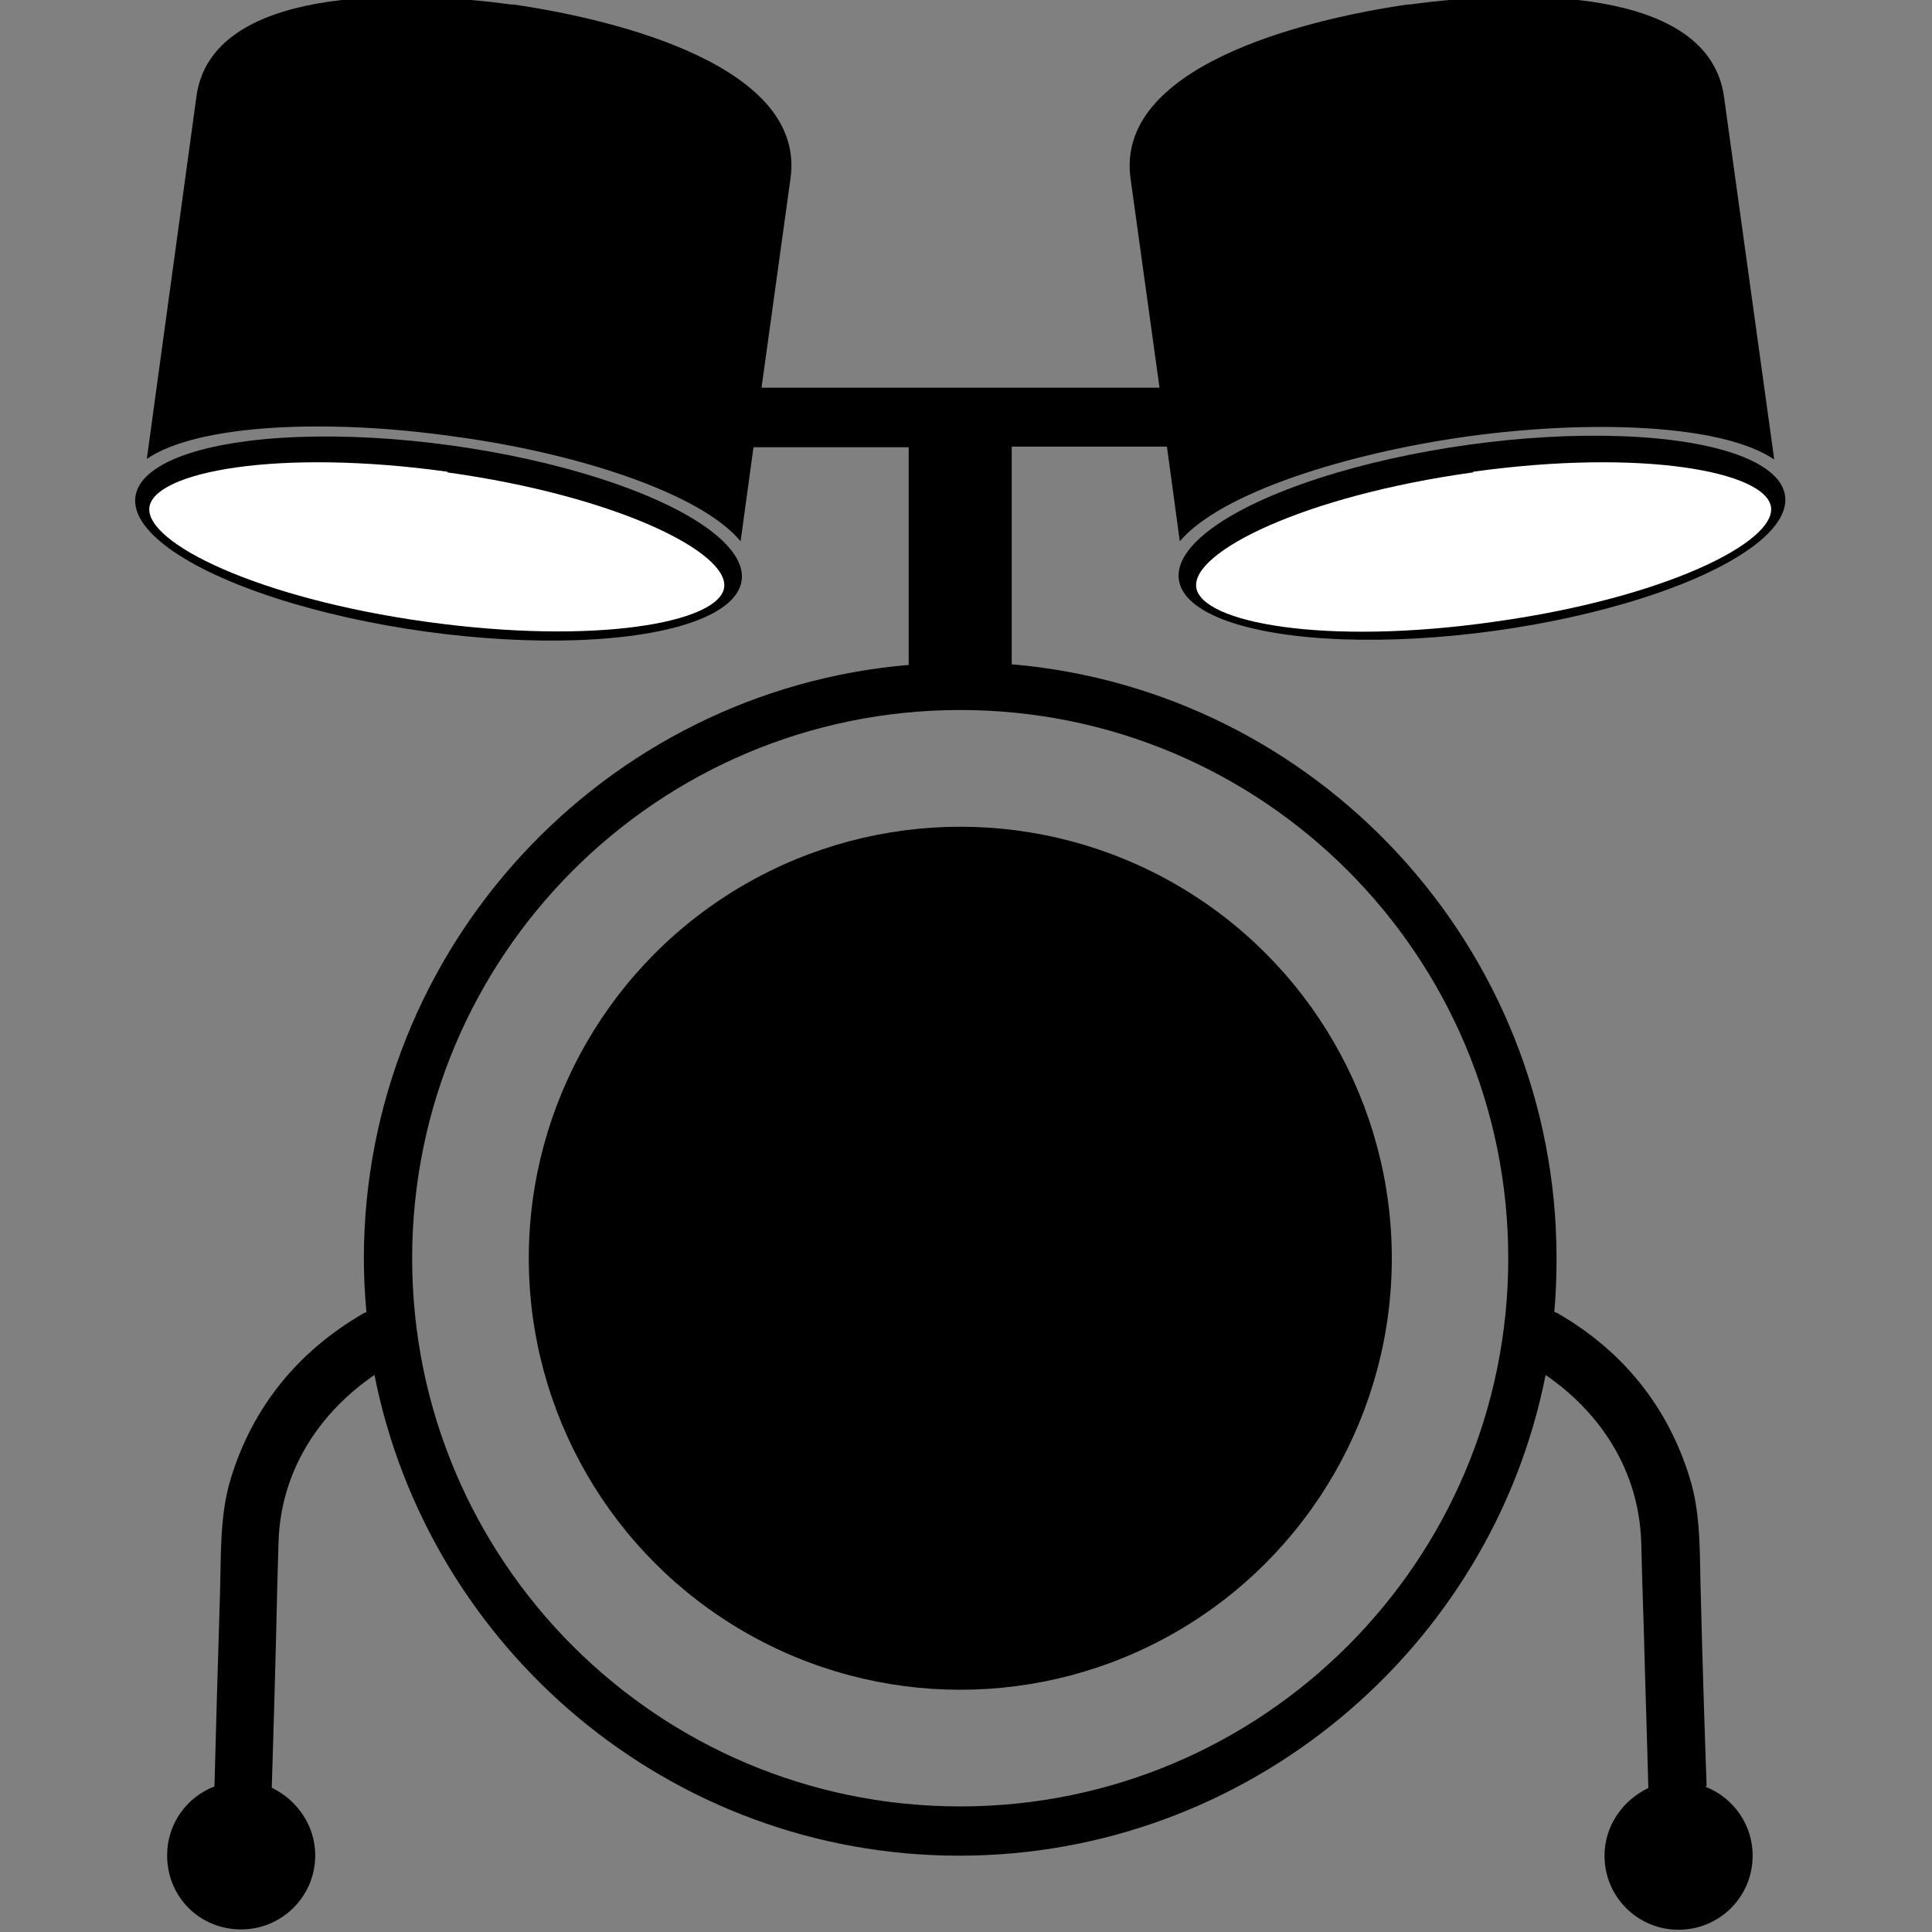 <svg height="60" width="60" xmlns="http://www.w3.org/2000/svg"><rect width="100%" height="100%" fill="#808080" stroke="none"/><ellipse cx="13.607" cy="16.721" rx="9.499" ry="2.916" transform="matrix(.991 .137 -.137 .991 2.425 -1.71)"/><path d="m13.9 14.65c-5.27-.73-9.1 0-9.26 1.1-.15 1.1 3.35 2.83 8.6 3.56s9.1.03 9.25-1.07c.14-1.1-3.36-2.84-8.6-3.57z" fill="#fff"/><ellipse cx="46.04" cy="16.721" rx="9.499" ry="2.916" transform="matrix(-.991 .137 -.137 -.991 93.94 26.963)"/><path d="m45.75 14.65c5.26-.73 9.1 0 9.25 1.1s-3.34 2.83-8.6 3.56c-5.26.75-9.1.03-9.25-1.07s3.34-2.84 8.6-3.57z" fill="#fff"/><path d="m53 55.45c-.07-1.96-.13-3.93-.18-5.9-.04-1.2.02-2.5-.35-3.67-.68-2.2-2.07-3.92-4.07-5.08-.04-.03-.1-.04-.13-.06.05-.55.07-1.1.07-1.66 0-9.68-7.45-17.64-16.92-18.45v-6.76h4.82l.4 2.94c1.27-1.5 5.16-2.73 8.96-3.26 3.8-.52 7.88-.38 9.5.72l-1.56-11.27c-.48-3.43-6.34-3.33-9.76-2.86h-.07c-3.42.5-9.07 1.98-8.6 5.4l.9 6.5h-12.36l.9-6.5c.48-3.42-5.18-4.9-8.6-5.4h-.08c-3.43-.47-9.31-.57-9.77 2.86l-1.54 11.25c1.62-1.1 5.7-1.24 9.5-.7 3.8.5 7.7 1.76 8.94 3.26l.4-2.92h4.82v6.76c-9.46.8-16.92 8.77-16.92 18.45 0 .55.03 1.1.08 1.65-.04.02-.1.03-.13.06-2 1.17-3.4 2.88-4.08 5.1-.36 1.16-.3 2.46-.34 3.67-.06 1.97-.12 3.93-.17 5.9-.86.33-1.47 1.16-1.47 2.14 0 1.28 1 2.3 2.3 2.3 1.26 0 2.3-1.02 2.3-2.3 0-.92-.56-1.72-1.35-2.1.05-1.63.1-3.27.14-4.92.02-.9.04-1.8.07-2.7.06-2.18 1.23-4 2.98-5.2 1.68 8.5 9.18 14.93 18.16 14.93s16.54-6.45 18.21-14.93c1.74 1.2 2.9 3 2.97 5.2.02.9.05 1.8.08 2.7.04 1.64.1 3.28.14 4.93-.8.38-1.36 1.18-1.36 2.1 0 1.28 1.03 2.3 2.3 2.3s2.3-1.02 2.3-2.3c0-.97-.6-1.8-1.46-2.14zm-23.18.65c-9.4 0-17.02-7.62-17.02-17.02s7.62-17.03 17.02-17.03 17.02 7.62 17.02 17.03c0 9.4-7.62 17.02-17.02 17.02z"/><circle cx="29.823" cy="39.076" r="13.401"/></svg>